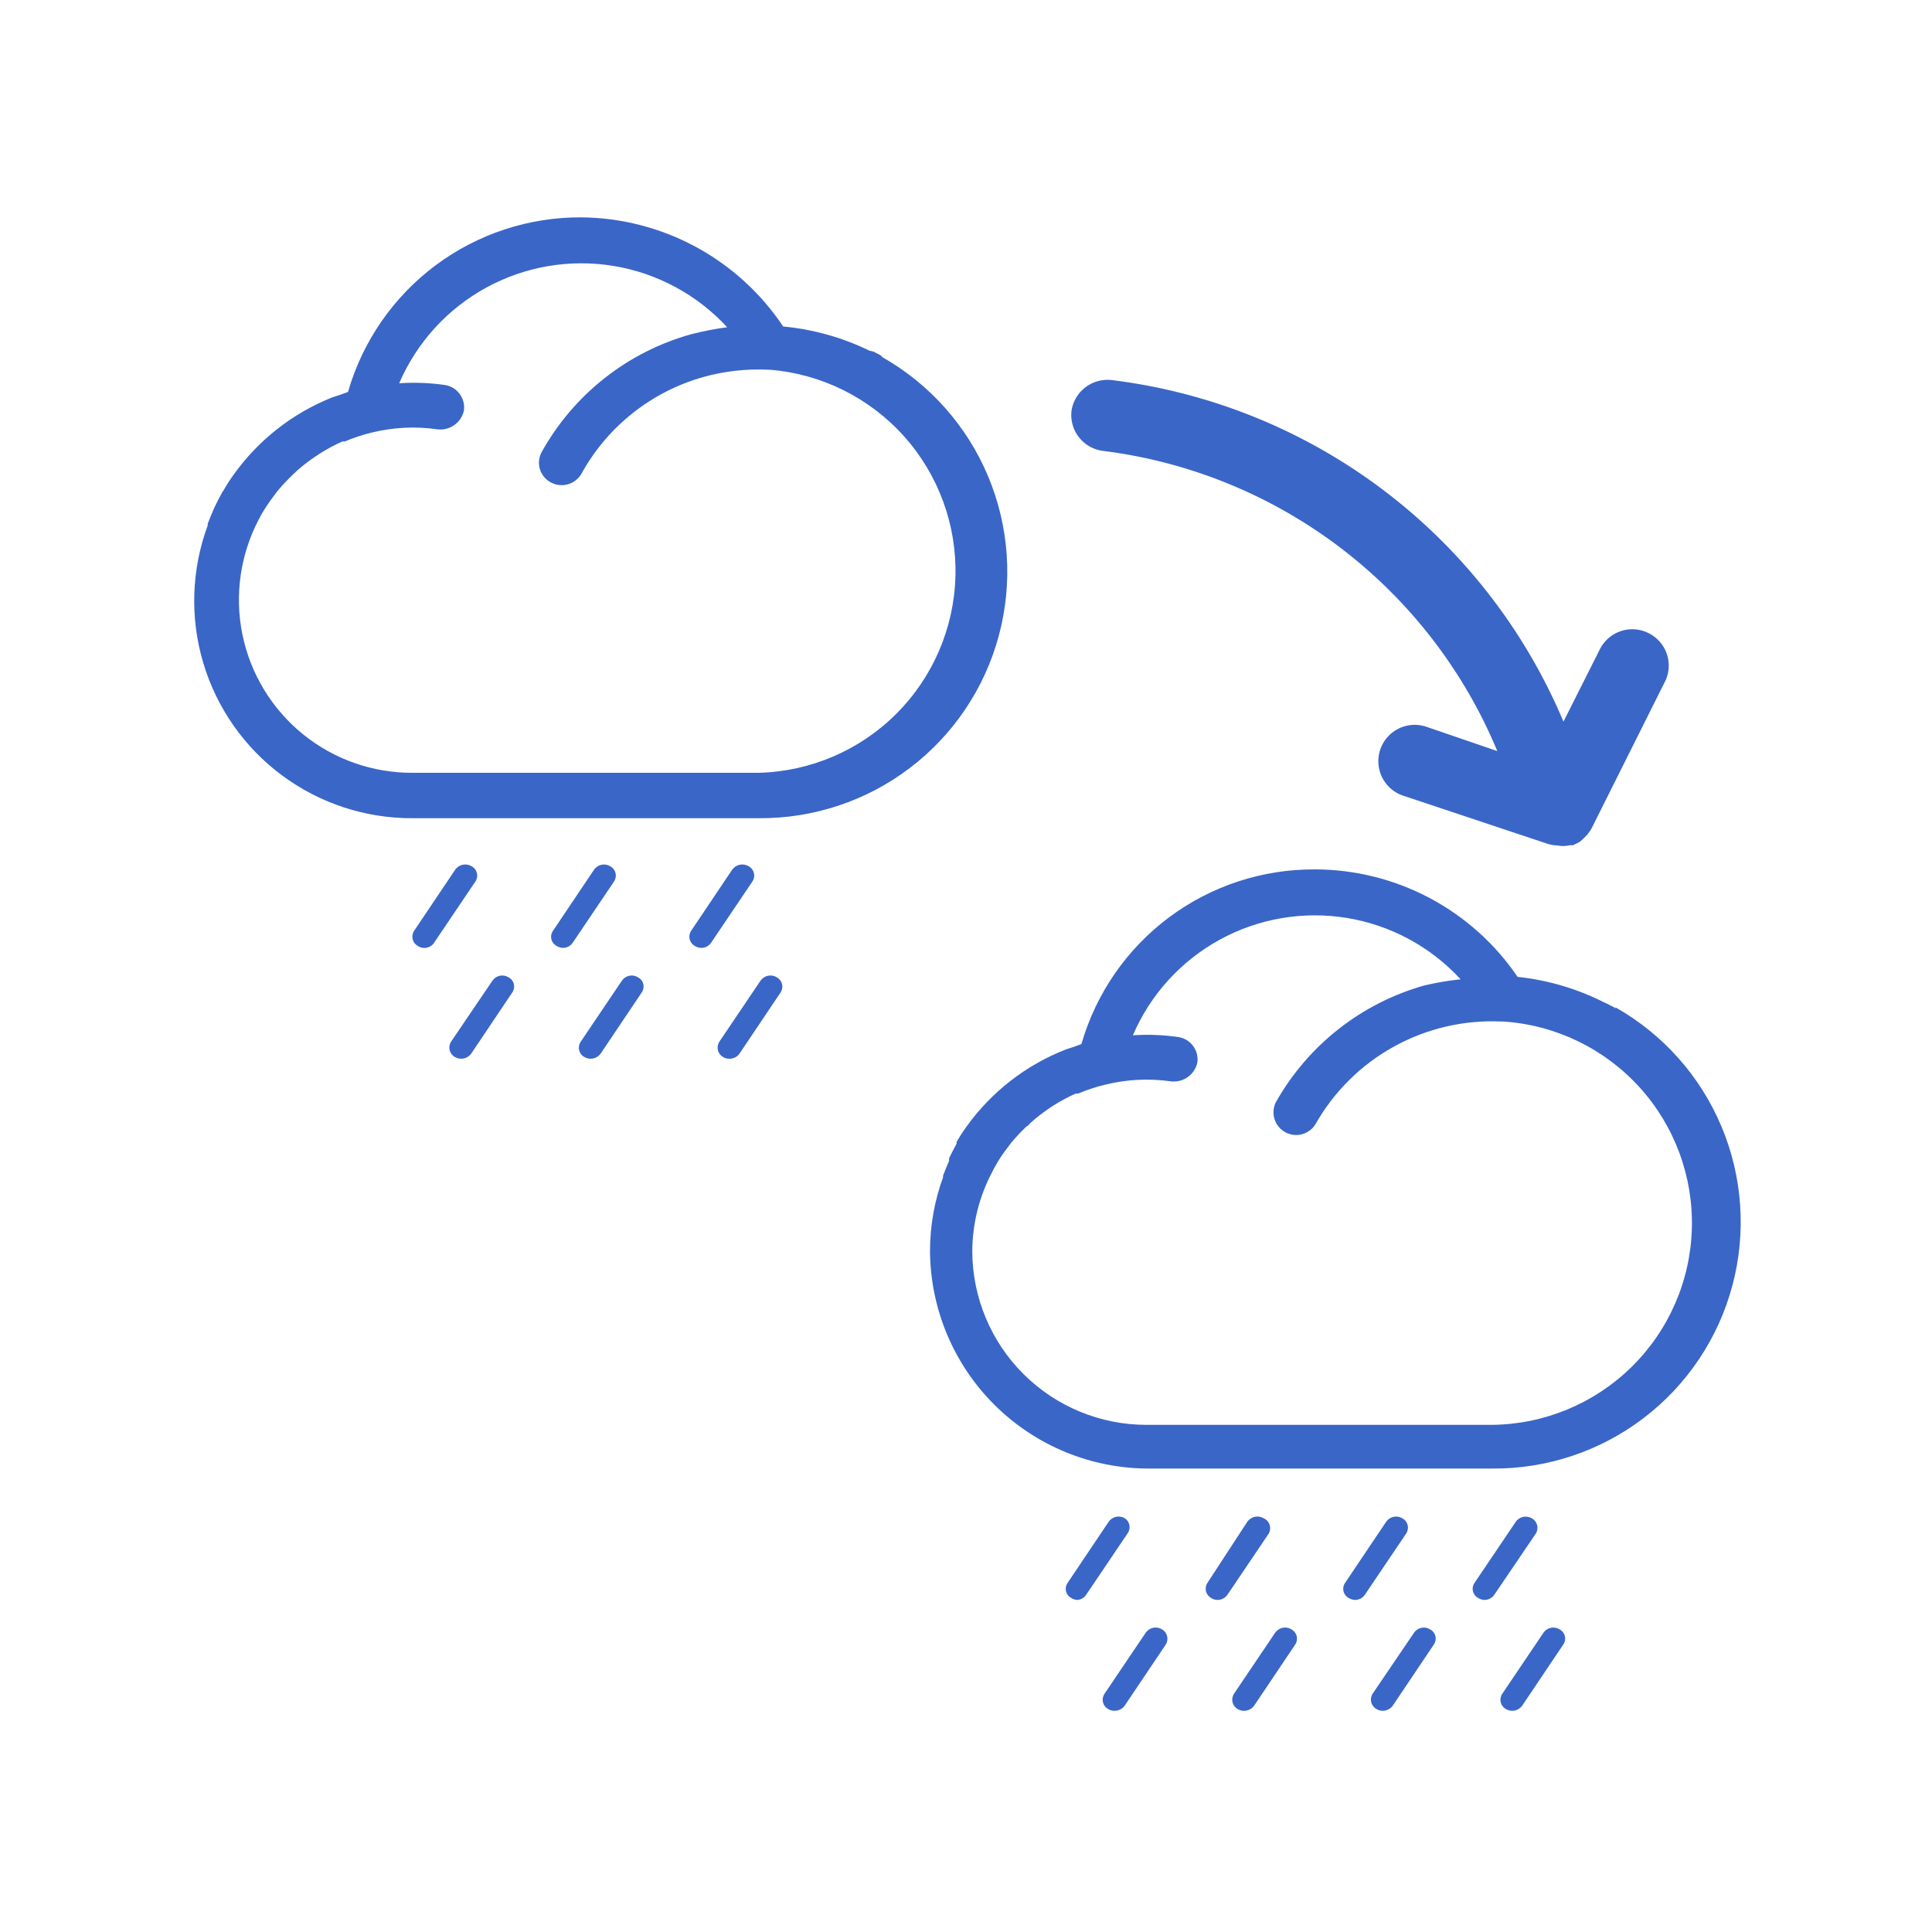 <svg xmlns="http://www.w3.org/2000/svg" xmlns:xlink="http://www.w3.org/1999/xlink" viewBox="0 0 80 80"><defs><style>.cls-1{fill:none;}.cls-2{clip-path:url(#clip-path);}.cls-3{fill:#3a66c7;}.cls-4{clip-path:url(#clip-path-2);}.cls-5{clip-path:url(#clip-path-3);}.cls-6{clip-path:url(#clip-path-4);}.cls-7{clip-path:url(#clip-path-5);}.cls-8{clip-path:url(#clip-path-6);}.cls-9{clip-path:url(#clip-path-7);}.cls-10{clip-path:url(#clip-path-8);}.cls-11{clip-path:url(#clip-path-9);}.cls-12{clip-path:url(#clip-path-10);}.cls-13{clip-path:url(#clip-path-11);}.cls-14{clip-path:url(#clip-path-12);}.cls-15{clip-path:url(#clip-path-13);}.cls-16{clip-path:url(#clip-path-14);}.cls-17{clip-path:url(#clip-path-15);}.cls-18{clip-path:url(#clip-path-16);}</style><clipPath id="clip-path"><path class="cls-1" d="M19.53,35.87a.51.51,0,0,0-.68.14l-1.7,2.53a.44.44,0,0,0,.15.63A.49.49,0,0,0,18,39l1.7-2.52A.44.44,0,0,0,19.53,35.87Z"/></clipPath><clipPath id="clip-path-2"><path class="cls-1" d="M25.27,35.87a.5.5,0,0,0-.67.14l-1.7,2.53a.43.43,0,0,0,.15.63.5.5,0,0,0,.26.08.49.49,0,0,0,.41-.22l1.7-2.52A.44.44,0,0,0,25.27,35.87Z"/></clipPath><clipPath id="clip-path-3"><path class="cls-1" d="M31,35.87a.51.51,0,0,0-.68.14l-1.7,2.53a.44.44,0,0,0,.15.63.53.53,0,0,0,.27.08.49.49,0,0,0,.41-.22l1.7-2.52A.44.44,0,0,0,31,35.87Z"/></clipPath><clipPath id="clip-path-4"><path class="cls-1" d="M21.06,40.47a.49.49,0,0,0-.67.14l-1.71,2.52a.45.45,0,0,0,.16.64.51.51,0,0,0,.67-.14l1.7-2.53A.43.43,0,0,0,21.06,40.47Z"/></clipPath><clipPath id="clip-path-5"><path class="cls-1" d="M26.42,40.47a.49.49,0,0,0-.67.14l-1.7,2.52a.44.44,0,0,0,.15.64.51.51,0,0,0,.67-.14l1.7-2.53A.43.43,0,0,0,26.42,40.47Z"/></clipPath><clipPath id="clip-path-6"><path class="cls-1" d="M32.17,40.47a.5.5,0,0,0-.68.14l-1.7,2.52a.45.45,0,0,0,.15.64.48.48,0,0,0,.26.07.5.5,0,0,0,.42-.21l1.7-2.53A.44.44,0,0,0,32.17,40.47Z"/></clipPath><clipPath id="clip-path-7"><path class="cls-1" d="M31.42,32H17.1a7.16,7.16,0,0,1-6.38-10.5,1.74,1.74,0,0,0,.1-.19,7.25,7.25,0,0,1,.53-.79l.15-.2a8.18,8.18,0,0,1,.64-.68l.18-.17a7.25,7.25,0,0,1,.76-.58l.18-.12a7.34,7.34,0,0,1,.92-.49l.1,0a7,7,0,0,1,1.12-.37h0a7.13,7.13,0,0,1,2.73-.13A1,1,0,0,0,19.21,17a.94.94,0,0,0-.8-1.06,9.13,9.13,0,0,0-1.88-.07,8.21,8.21,0,0,1,13.58-2.32,12.64,12.64,0,0,0-1.49.29,10.21,10.21,0,0,0-6.18,4.86.92.92,0,0,0,.36,1.27.93.93,0,0,0,.46.12.94.94,0,0,0,.82-.48,8.34,8.34,0,0,1,5.05-4,8.46,8.46,0,0,1,2.68-.3h.07A8.36,8.36,0,0,1,31.42,32Zm5.1-17.24-.08-.06-.27-.14L36,14.52a10.33,10.33,0,0,0-3.57-1A10.16,10.16,0,0,0,24.08,9a10,10,0,0,0-9.67,7.23l-.3.11-.34.11a9.19,9.19,0,0,0-4.12,3.24v0a6.33,6.33,0,0,0-.39.61l-.05.07c-.11.2-.21.39-.31.6a1.17,1.17,0,0,0-.05.11c-.09.2-.17.4-.25.61a.25.25,0,0,1,0,.07v0A9,9,0,0,0,17.1,33.88H31.42a10.21,10.21,0,0,0,5.1-19.1Z"/></clipPath><clipPath id="clip-path-8"><path class="cls-1" d="M46.58,62.87a.5.5,0,0,0-.67.14l-1.7,2.53a.43.43,0,0,0,.15.63.5.5,0,0,0,.26.08A.49.49,0,0,0,45,66l1.7-2.52A.44.44,0,0,0,46.58,62.87Z"/></clipPath><clipPath id="clip-path-9"><path class="cls-1" d="M52.33,62.87a.51.51,0,0,0-.68.14L50,65.54a.44.44,0,0,0,.15.63.5.5,0,0,0,.26.08.51.51,0,0,0,.42-.22l1.7-2.52A.45.45,0,0,0,52.33,62.87Z"/></clipPath><clipPath id="clip-path-10"><path class="cls-1" d="M58.07,62.87a.5.5,0,0,0-.67.14l-1.7,2.53a.43.43,0,0,0,.15.63.5.5,0,0,0,.26.08.49.49,0,0,0,.41-.22l1.7-2.52A.44.44,0,0,0,58.07,62.87Z"/></clipPath><clipPath id="clip-path-11"><path class="cls-1" d="M63.43,62.87a.5.5,0,0,0-.67.15l-1.7,2.52a.43.43,0,0,0,.15.63.5.5,0,0,0,.26.08.49.49,0,0,0,.41-.22l1.71-2.52A.45.45,0,0,0,63.43,62.87Z"/></clipPath><clipPath id="clip-path-12"><path class="cls-1" d="M48.12,67.47a.5.5,0,0,0-.68.14l-1.7,2.52a.44.44,0,0,0,.15.64.48.48,0,0,0,.26.07.51.51,0,0,0,.42-.21l1.7-2.53A.45.45,0,0,0,48.12,67.47Z"/></clipPath><clipPath id="clip-path-13"><path class="cls-1" d="M53.48,67.47a.5.5,0,0,0-.68.14l-1.7,2.52a.45.45,0,0,0,.15.64.48.48,0,0,0,.26.07.51.51,0,0,0,.42-.21l1.7-2.53A.44.44,0,0,0,53.48,67.47Z"/></clipPath><clipPath id="clip-path-14"><path class="cls-1" d="M59.22,67.47a.49.49,0,0,0-.67.14l-1.71,2.52a.45.45,0,0,0,.16.64.51.51,0,0,0,.67-.14l1.7-2.53A.43.43,0,0,0,59.22,67.47Z"/></clipPath><clipPath id="clip-path-15"><path class="cls-1" d="M64.58,67.47a.49.49,0,0,0-.67.14l-1.7,2.52a.44.44,0,0,0,.15.64.51.51,0,0,0,.67-.14l1.7-2.53A.43.43,0,0,0,64.58,67.47Z"/></clipPath><clipPath id="clip-path-16"><path class="cls-1" d="M61.79,59H47.48a7.21,7.21,0,0,1-7.22-7.17,7.09,7.09,0,0,1,.84-3.33,1.74,1.74,0,0,1,.1-.19,6,6,0,0,1,.52-.79l.15-.2a8.18,8.18,0,0,1,.64-.68c.06,0,.12-.12.19-.17a7.13,7.13,0,0,1,.75-.58l.18-.12a7.34,7.34,0,0,1,.92-.49l.1,0a7.11,7.11,0,0,1,1.13-.37h0a7.14,7.14,0,0,1,2.73-.13A1,1,0,0,0,49.58,44a.94.94,0,0,0-.8-1.06,9,9,0,0,0-1.87-.07,8.2,8.2,0,0,1,13.57-2.32A12.64,12.64,0,0,0,59,40.8a10.24,10.24,0,0,0-6.18,4.86.94.94,0,0,0,1.64.91,8.4,8.4,0,0,1,7.73-4.27h.08A8.36,8.36,0,0,1,61.79,59Zm5.1-17.24-.07-.06-.28-.14-.13-.06a10.33,10.33,0,0,0-3.57-1.05A10.16,10.16,0,0,0,54.45,36a10,10,0,0,0-9.67,7.23l-.29.11-.34.11A9.16,9.16,0,0,0,40,46.68v0a6.33,6.33,0,0,0-.39.61l0,.07c-.11.2-.21.39-.31.6a1.17,1.17,0,0,0,0,.11c-.09.2-.17.4-.25.61l0,.07v0a8.91,8.91,0,0,0-.54,3.06,9.06,9.06,0,0,0,9.09,9H61.79a10.21,10.21,0,0,0,5.1-19.1Z"/></clipPath></defs><title>Weather Icons_20200701</title><g id="_19" data-name="19"><g class="cls-2"><rect class="cls-3" x="15.2" y="33.93" width="6.43" height="7.19"/></g><g class="cls-4"><rect class="cls-3" x="20.95" y="33.93" width="6.43" height="7.19"/></g><g class="cls-5"><rect class="cls-3" x="26.69" y="33.93" width="6.43" height="7.19"/></g><g class="cls-6"><rect class="cls-3" x="16.74" y="38.52" width="6.43" height="7.19"/></g><g class="cls-7"><rect class="cls-3" x="22.1" y="38.52" width="6.43" height="7.19"/></g><g class="cls-8"><rect class="cls-3" x="27.84" y="38.52" width="6.43" height="7.19"/></g><g class="cls-9"><rect class="cls-3" x="6.14" y="7.12" width="37.45" height="28.64"/></g><g class="cls-10"><rect class="cls-3" x="42.26" y="60.93" width="6.43" height="7.19"/></g><g class="cls-11"><rect class="cls-3" x="48" y="60.93" width="6.43" height="7.19"/></g><g class="cls-12"><rect class="cls-3" x="53.75" y="60.93" width="6.43" height="7.19"/></g><g class="cls-13"><rect class="cls-3" x="59.11" y="60.93" width="6.43" height="7.19"/></g><g class="cls-14"><rect class="cls-3" x="43.79" y="65.52" width="6.43" height="7.19"/></g><g class="cls-15"><rect class="cls-3" x="49.15" y="65.52" width="6.43" height="7.19"/></g><g class="cls-16"><rect class="cls-3" x="54.9" y="65.52" width="6.43" height="7.19"/></g><g class="cls-17"><rect class="cls-3" x="60.26" y="65.52" width="6.43" height="7.19"/></g><g class="cls-18"><rect class="cls-3" x="36.51" y="34.12" width="37.45" height="28.64"/></g><path class="cls-3" d="M68.25,26.21a1.5,1.5,0,0,0-2,.67l-1.51,3A23.4,23.4,0,0,0,46.05,15.74,1.51,1.51,0,0,0,44.37,17a1.5,1.5,0,0,0,1.3,1.67A20.43,20.43,0,0,1,62,31.1l-2.92-1a1.5,1.5,0,1,0-1,2.84l6,2h0a1.54,1.54,0,0,0,.42.07h0A1.2,1.2,0,0,0,65,35l.13,0,.27-.13.13-.11.19-.19s.07-.1.11-.15a1.48,1.48,0,0,0,.08-.13l3-6A1.5,1.5,0,0,0,68.25,26.21Z"/></g></svg>
